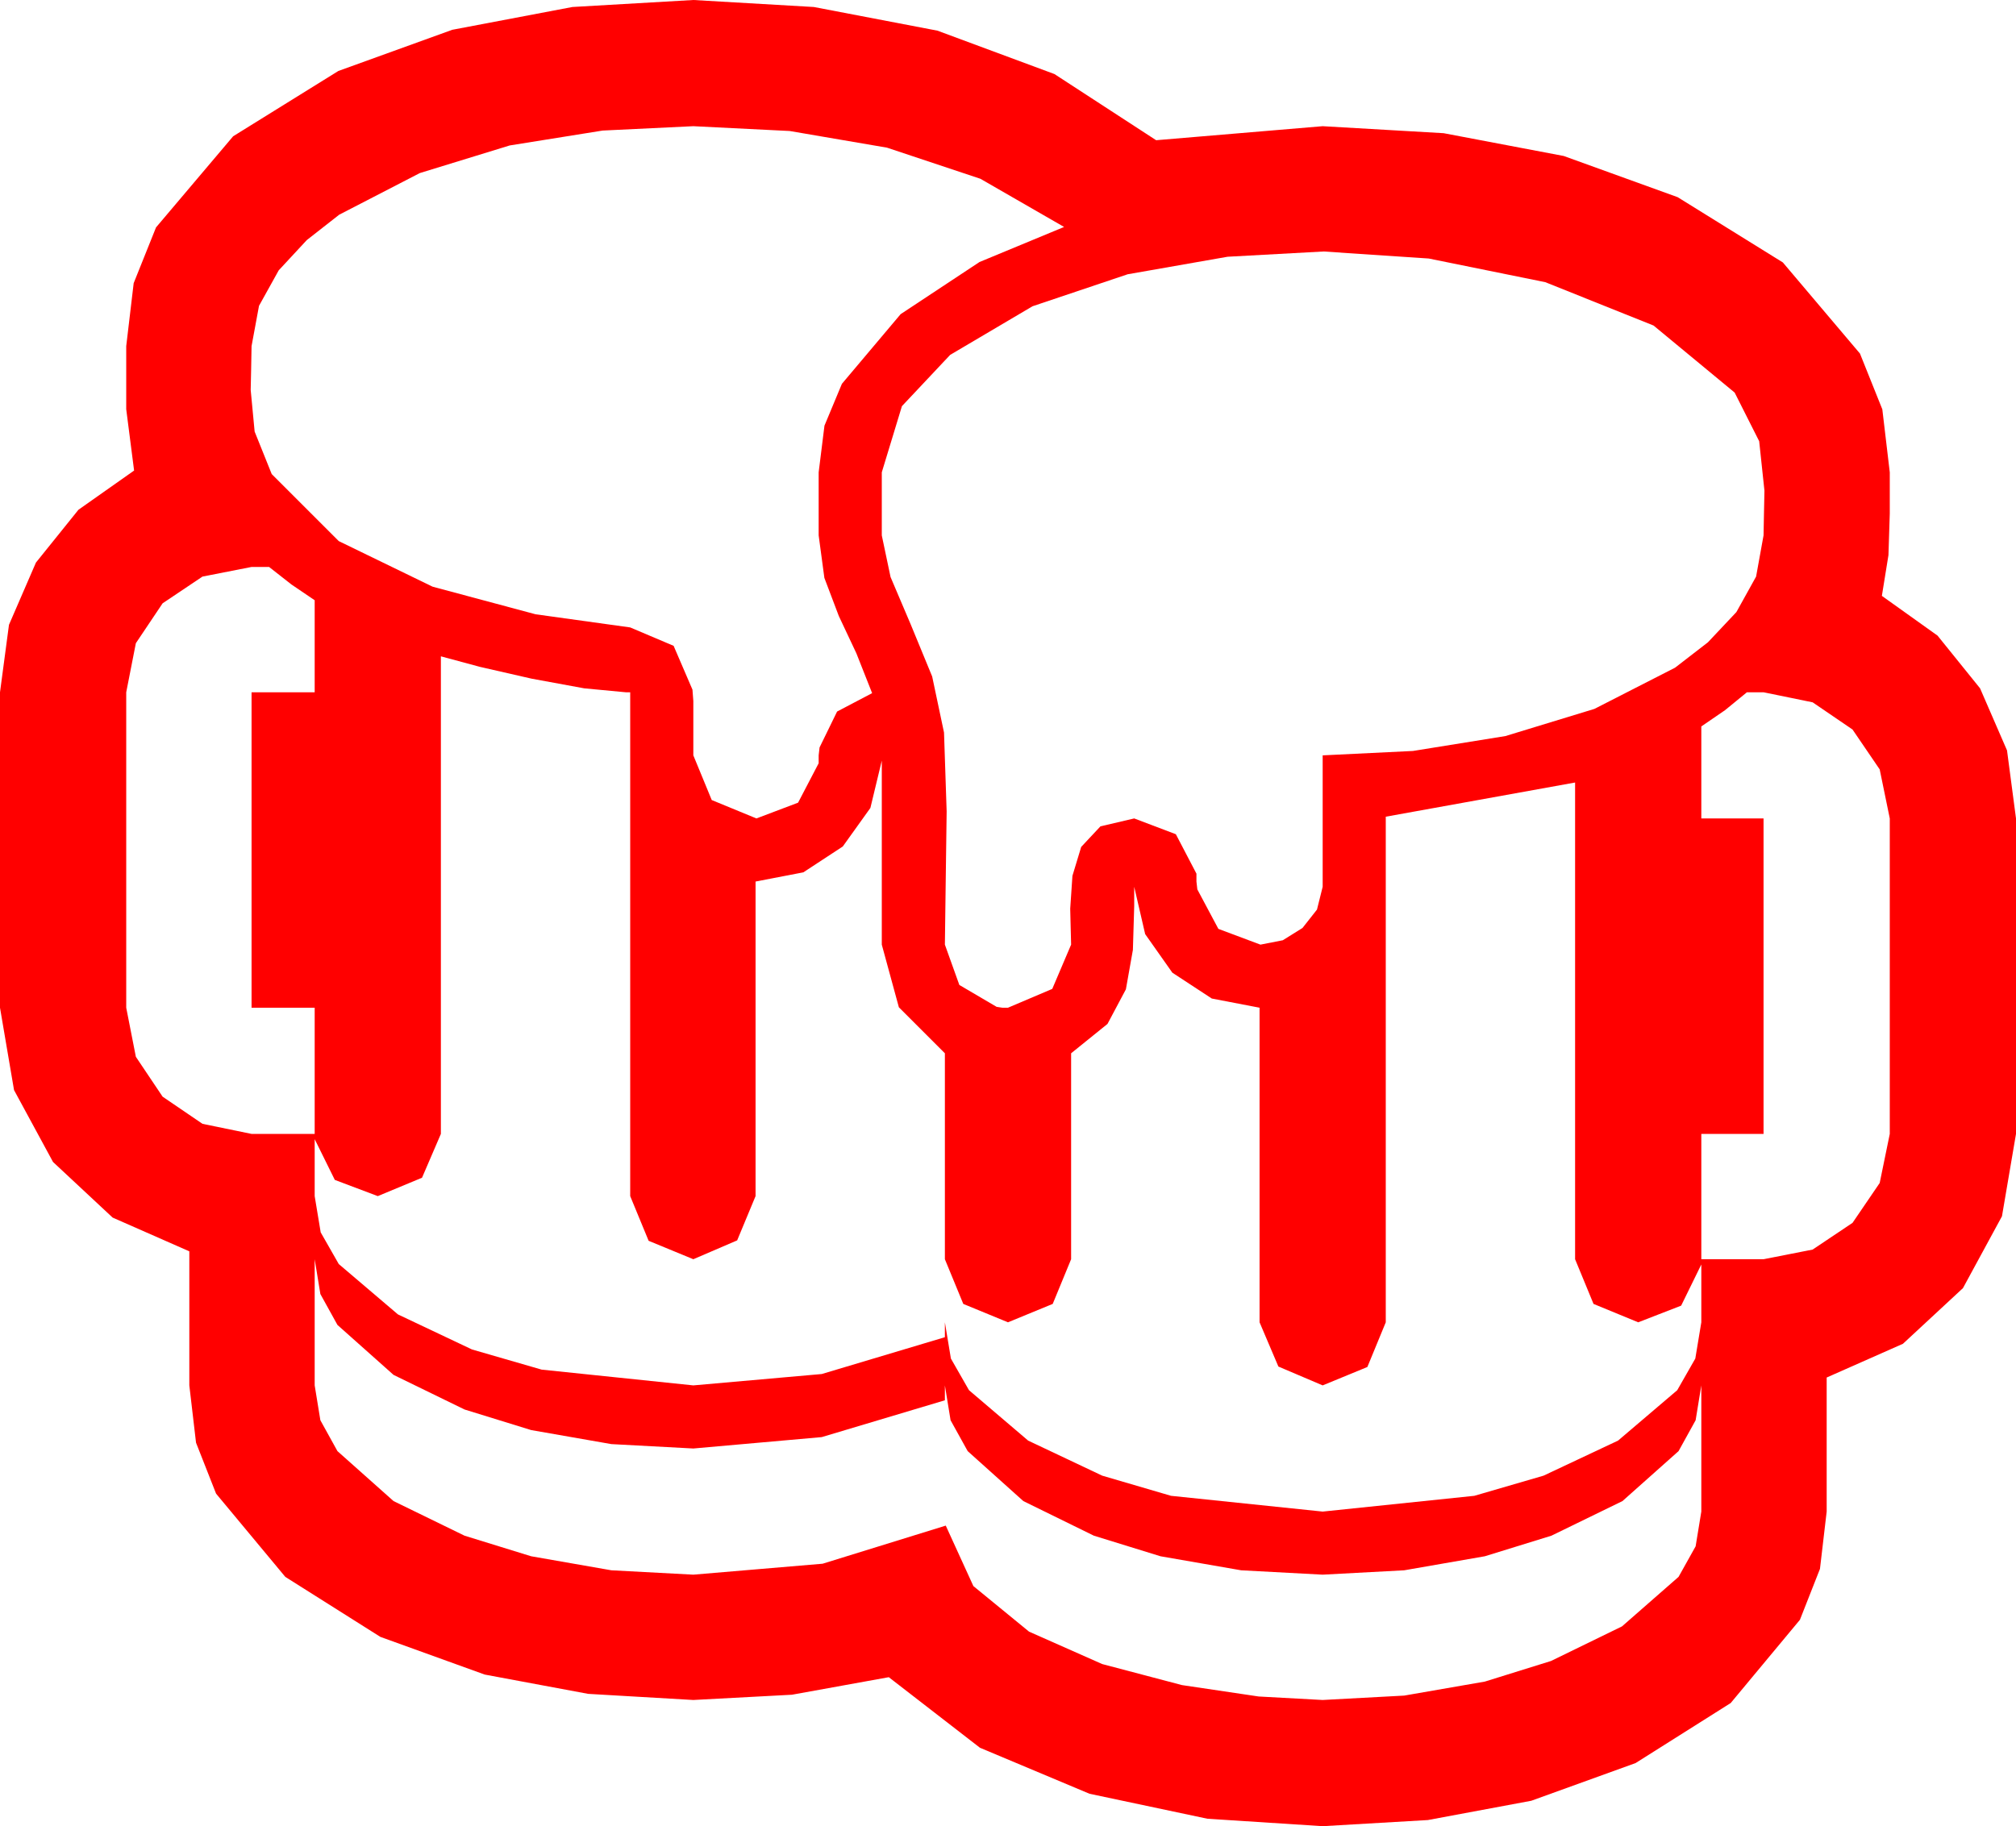 <?xml version="1.0" encoding="utf-8"?>
<!DOCTYPE svg PUBLIC "-//W3C//DTD SVG 1.1//EN" "http://www.w3.org/Graphics/SVG/1.1/DTD/svg11.dtd">
<svg width="67.383" height="61.055" xmlns="http://www.w3.org/2000/svg" xmlns:xlink="http://www.w3.org/1999/xlink" xmlns:xml="http://www.w3.org/XML/1998/namespace" version="1.1">
  <g>
    <g>
      <path style="fill:#FF0000;fill-opacity:1" d="M10.518,42.1L10.518,46.318 10.708,47.483 11.279,48.516 13.154,50.186 15.527,51.343 17.754,52.031 20.435,52.5 23.174,52.646 27.495,52.28 31.611,51.006 32.534,53.027 34.395,54.551 36.841,55.635 39.507,56.338 42.07,56.719 44.209,56.836 46.934,56.689 49.629,56.221 51.841,55.532 54.214,54.375 56.104,52.72 56.675,51.698 56.865,50.537 56.865,46.318 56.675,47.483 56.104,48.516 54.229,50.186 51.855,51.343 49.629,52.031 46.934,52.5 44.209,52.646 41.484,52.5 38.789,52.031 36.562,51.343 34.204,50.186 32.344,48.516 31.772,47.483 31.582,46.318 31.582,46.816 27.466,48.047 23.174,48.428 20.435,48.281 17.754,47.812 15.527,47.124 13.154,45.967 11.279,44.297 10.708,43.264 10.518,42.1z M58.389,23.145L57.656,23.745 56.865,24.287 56.865,27.363 58.945,27.363 58.945,37.91 56.865,37.91 56.865,42.1 58.945,42.1 60.586,41.777 61.919,40.884 62.827,39.551 63.164,37.91 63.164,27.363 62.827,25.723 61.919,24.39 60.586,23.481 58.945,23.145 58.389,23.145z M14.736,21.943L14.736,37.91 14.106,39.375 12.627,39.99 11.191,39.448 10.518,38.086 10.518,39.99 10.719,41.202 11.323,42.261 13.301,43.945 15.776,45.117 18.105,45.791 23.174,46.318 27.466,45.938 31.582,44.707 31.582,44.209 31.783,45.421 32.388,46.479 34.365,48.164 36.841,49.336 39.141,50.01 44.209,50.537 49.277,50.01 51.592,49.336 54.082,48.164 56.06,46.479 56.664,45.421 56.865,44.209 56.865,42.275 56.191,43.652 54.756,44.209 53.262,43.594 52.646,42.1 52.646,26.162 46.318,27.305 46.318,44.209 45.703,45.703 44.209,46.318 42.729,45.688 42.1,44.209 42.1,33.691 40.503,33.384 39.185,32.52 38.276,31.23 37.91,29.648 37.91,30.293 37.866,31.758 37.632,33.076 37.017,34.233 35.801,35.215 35.801,42.1 35.186,43.594 33.691,44.209 32.197,43.594 31.582,42.1 31.582,35.215 30.044,33.677 29.473,31.582 29.473,25.43 29.092,27.012 28.169,28.301 26.851,29.165 25.254,29.473 25.254,39.99 24.639,41.47 23.174,42.1 21.68,41.484 21.064,39.99 21.064,23.145 20.918,23.145 19.526,23.013 17.769,22.69 16.04,22.295 14.736,21.943z M8.408,18.955L6.768,19.277 5.435,20.171 4.541,21.504 4.219,23.145 4.219,33.691 4.541,35.332 5.435,36.665 6.768,37.573 8.408,37.91 10.518,37.91 10.518,33.691 8.408,33.691 8.408,23.145 10.518,23.145 10.518,20.068 9.741,19.541 8.994,18.955 8.408,18.955z M44.238,8.408L41.03,8.584 37.69,9.17 34.512,10.239 31.758,11.865 30.146,13.579 29.473,15.791 29.473,17.9 29.766,19.292 30.439,20.874 31.157,22.617 31.553,24.492 31.641,27.129 31.611,29.355 31.582,31.582 32.065,32.93 33.311,33.662 33.501,33.691 33.691,33.691 35.171,33.062 35.801,31.582 35.786,30.996 35.771,30.381 35.845,29.282 36.138,28.315 36.782,27.627 37.91,27.363 39.302,27.891 39.99,29.209 39.99,29.473 40.02,29.736 40.723,31.055 42.129,31.582 42.876,31.436 43.535,31.025 44.019,30.41 44.209,29.648 44.209,25.254 47.227,25.107 50.317,24.609 53.291,23.701 55.986,22.324 57.085,21.475 58.037,20.464 58.696,19.277 58.945,17.9 58.96,17.124 58.975,16.406 58.799,14.751 57.979,13.125 55.269,10.884 51.65,9.434 47.754,8.643 44.238,8.408z M23.174,4.219L20.142,4.365 17.036,4.863 14.033,5.786 11.338,7.178 10.254,8.027 9.316,9.038 8.657,10.225 8.408,11.572 8.394,12.349 8.379,13.037 8.511,14.429 9.082,15.85 11.323,18.091 14.458,19.614 17.9,20.537 21.064,20.977 22.515,21.592 23.145,23.057 23.174,23.438 23.174,25.254 23.789,26.748 25.283,27.363 26.675,26.836 27.363,25.518 27.363,25.254 27.393,24.99 27.979,23.789 29.15,23.174 28.623,21.841 28.037,20.596 27.554,19.321 27.363,17.9 27.363,15.791 27.557,14.231 28.14,12.832 30.103,10.503 32.739,8.76 35.566,7.588 32.769,5.977 29.648,4.937 26.396,4.38 23.174,4.219z M23.174,0L27.202,0.234 31.333,1.025 35.244,2.476 38.643,4.688 44.209,4.219 48.252,4.453 52.266,5.215 56.074,6.592 59.59,8.774 62.168,11.821 62.915,13.685 63.164,15.791 63.164,17.168 63.12,18.56 62.9,19.922 64.761,21.251 66.182,23.013 67.083,25.089 67.383,27.363 67.383,37.91 66.914,40.664 65.61,43.066 63.604,44.927 61.055,46.055 61.055,50.537 60.831,52.452 60.161,54.155 57.847,56.938 54.668,58.945 51.182,60.205 47.725,60.85 44.209,61.055 40.356,60.806 36.416,59.971 32.754,58.433 29.707,56.074 26.47,56.66 23.174,56.836 19.658,56.631 16.201,55.986 12.715,54.727 9.536,52.72 7.222,49.937 6.552,48.234 6.328,46.318 6.328,41.836 3.765,40.708 1.772,38.848 0.469,36.445 0,33.691 0,23.145 0.3,20.889 1.201,18.809 2.622,17.043 4.482,15.732 4.219,13.682 4.219,11.572 4.468,9.467 5.215,7.603 7.793,4.556 11.309,2.373 15.117,0.996 19.131,0.234 23.174,0z" />
    </g>
  </g>
</svg>